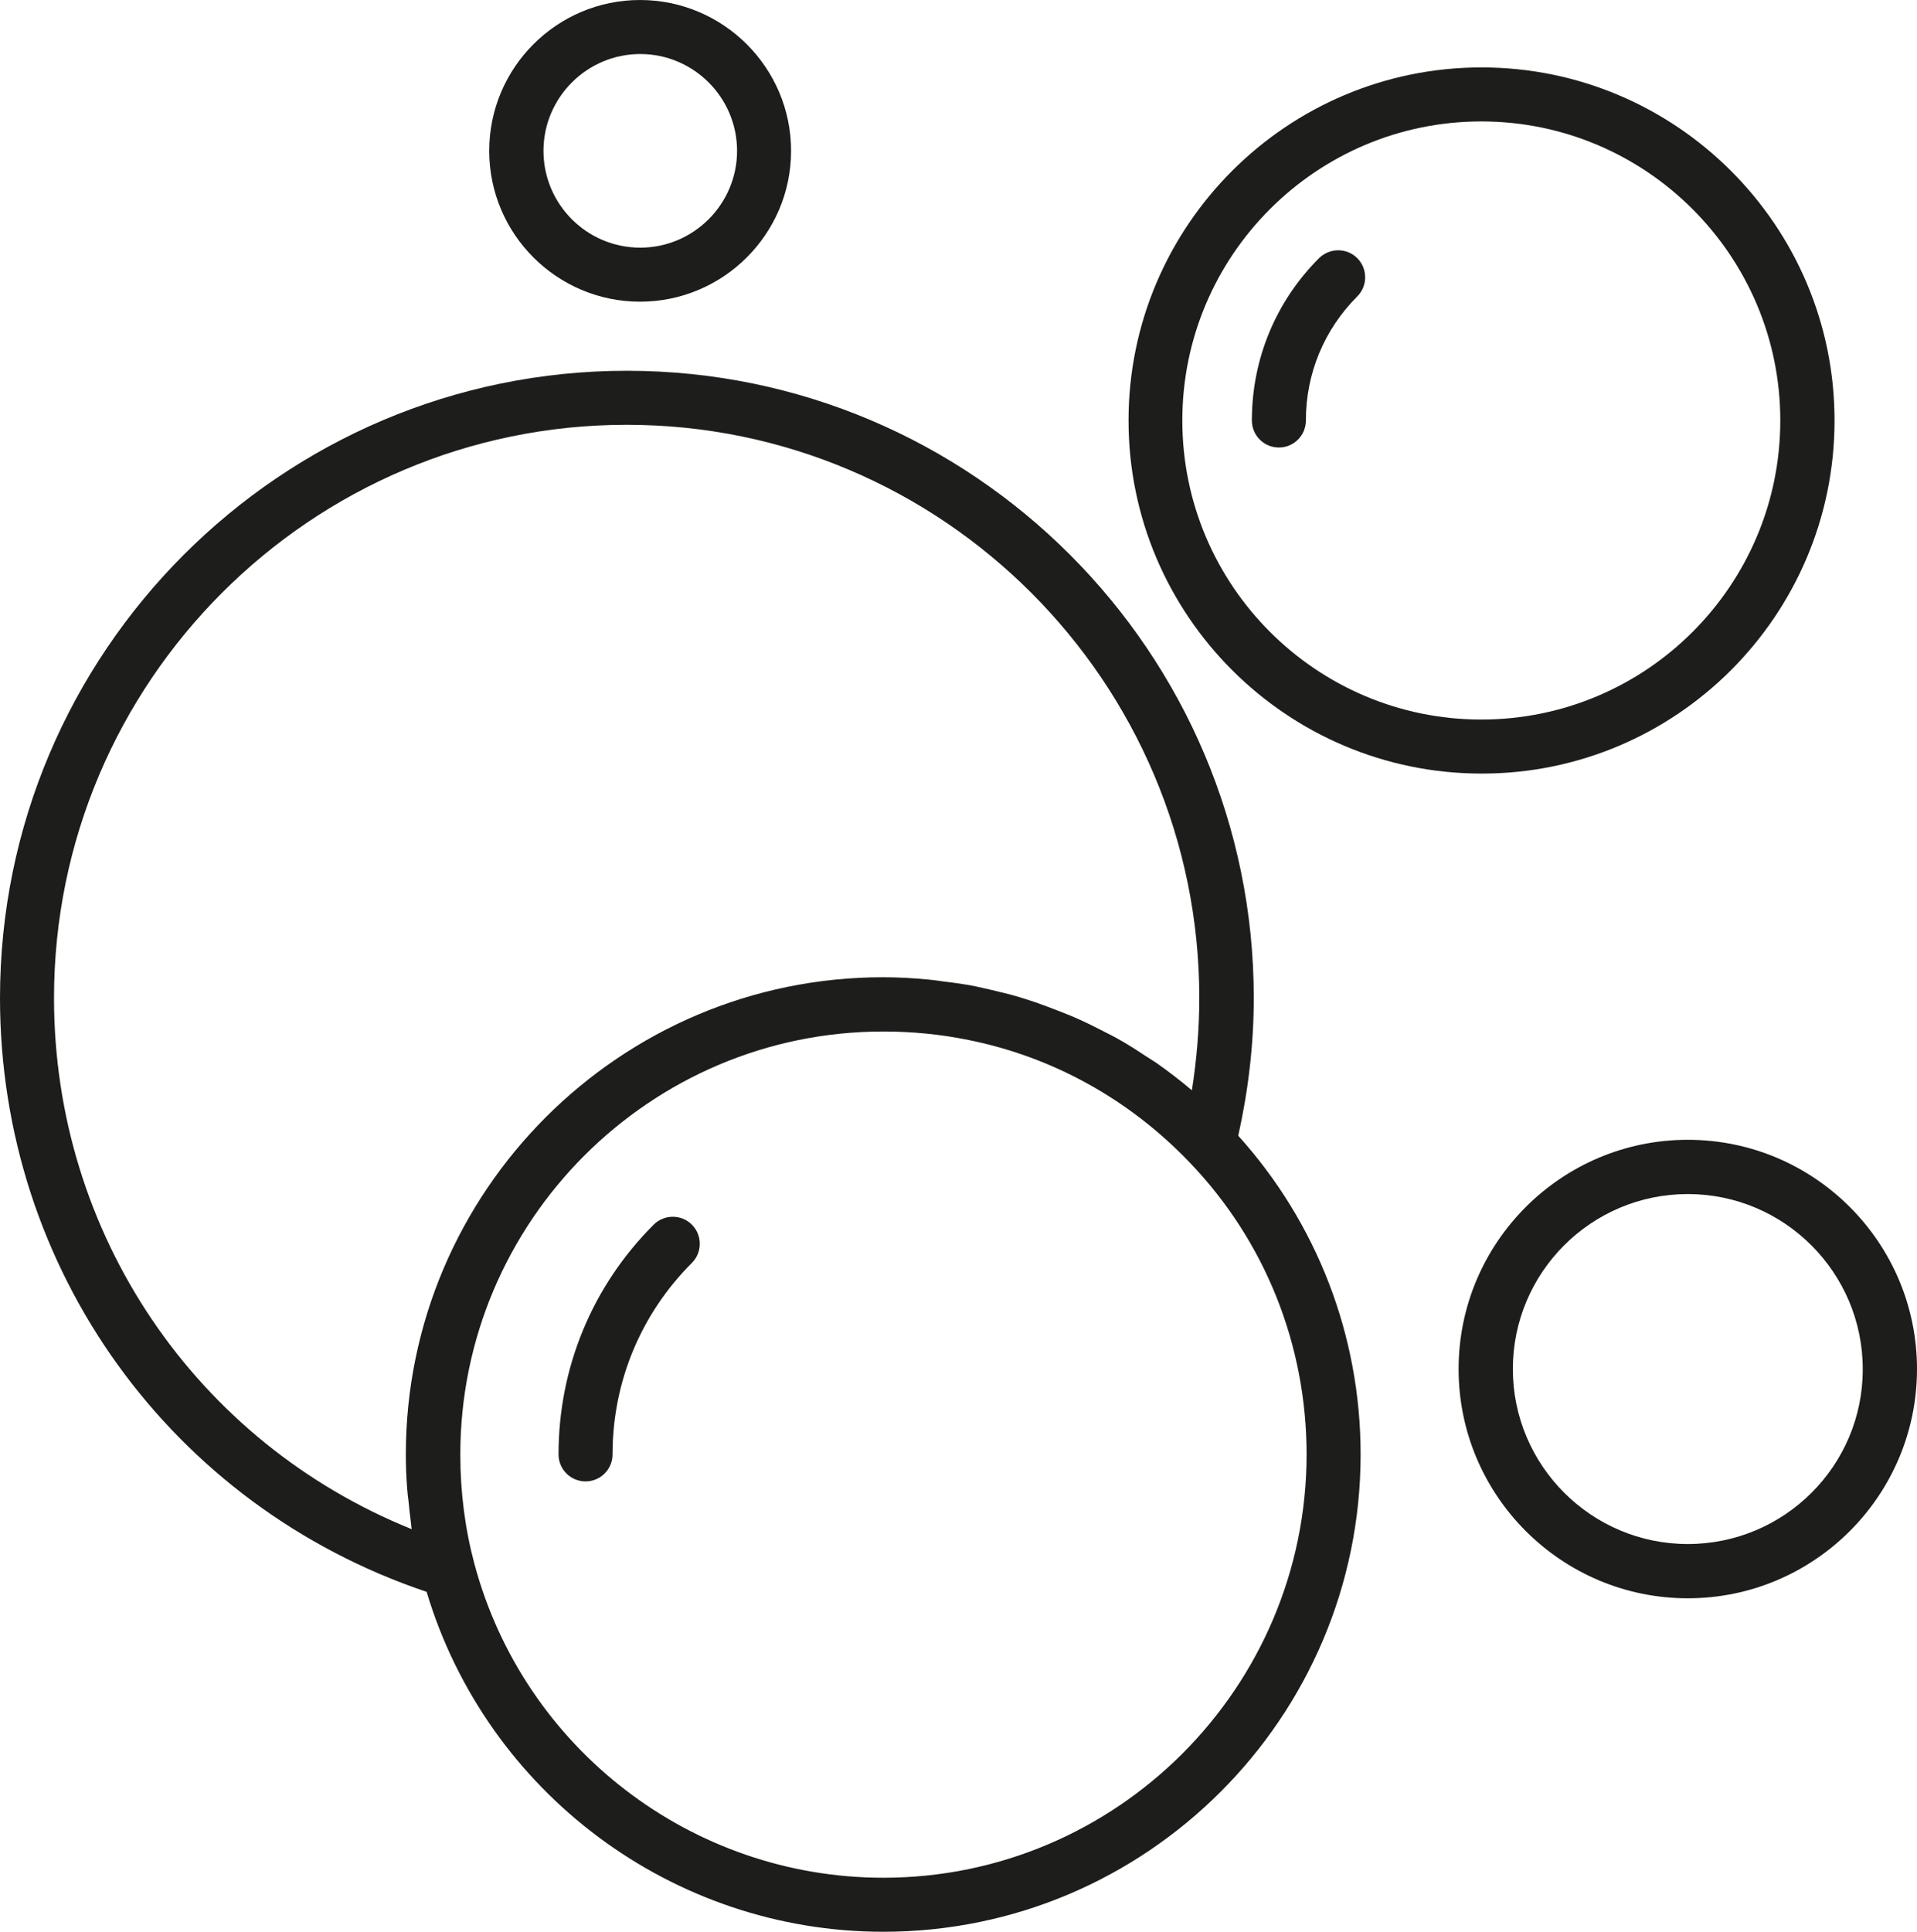 <?xml version="1.0" encoding="utf-8"?>
<!-- Generator: Adobe Illustrator 25.2.1, SVG Export Plug-In . SVG Version: 6.00 Build 0)  -->
<svg version="1.1" id="Layer_1" xmlns="http://www.w3.org/2000/svg" xmlns:xlink="http://www.w3.org/1999/xlink" x="0px" y="0px"
	 viewBox="0 0 802.1 808.1" enable-background="new 0 0 802.1 808.1" xml:space="preserve">
<g>
	<path fill="#1D1D1B" d="M706.2,476.8c-52.9,0-95.9,43-95.9,95.9c0,52.9,43,95.9,95.9,95.9c52.9,0,95.9-43,95.9-95.9
		C802.1,519.8,759.1,476.8,706.2,476.8z M706.2,645.9c-40.4,0-73.2-32.9-73.2-73.2c0-40.4,32.8-73.2,73.2-73.2s73.2,32.9,73.2,73.2
		C779.5,613.1,746.6,645.9,706.2,645.9z"/>
	<path fill="#1D1D1B" d="M524.6,417.5c0-144.7-117.7-262.4-262.3-262.4C117.7,155.1,0,272.8,0,417.5c0,113.4,71.5,212.4,178.5,248.4
		c25.2,84,102.9,142.2,191.1,142.2c110.1,0,199.7-89.6,199.7-199.7c0-49.7-18.3-96.8-51.2-133.3
		C522.3,456.2,524.6,436.9,524.6,417.5z M22.6,417.5c0-132.2,107.5-239.8,239.6-239.8c132.1,0,239.6,107.6,239.6,239.8
		c0,12.9-1.1,25.9-3.1,38.6c-4.8-4.1-9.8-7.9-14.9-11.5c-1.6-1.1-3.4-2.1-5-3.2c-3.6-2.4-7.2-4.7-11-6.8c-2.1-1.2-4.2-2.2-6.3-3.3
		c-3.5-1.8-6.9-3.5-10.5-5.1c-2.3-1-4.6-2-7-2.9c-3.5-1.4-7.1-2.7-10.7-4c-2.4-0.8-4.8-1.6-7.2-2.3c-3.7-1.1-7.5-2-11.3-2.9
		c-2.4-0.5-4.7-1.1-7.1-1.6c-4.2-0.8-8.4-1.4-12.7-1.9c-2.1-0.3-4.1-0.6-6.2-0.8c-6.4-0.6-12.8-1-19.3-1
		c-110.1,0-199.7,89.6-199.7,199.7c0,4.9,0.2,9.8,0.6,14.6c0.1,1.6,0.3,3.1,0.5,4.6c0.3,3.3,0.7,6.5,1.1,9.8
		c0.1,0.7,0.1,1.5,0.3,2.2C82,603.3,22.6,516.3,22.6,417.5z M369.6,785.5c-80.1,0-150.4-54-171.1-131.3c-3.9-14.6-5.9-30-5.9-45.7
		c0-97.6,79.4-177,177-177c12.2,0,24.2,1.2,35.9,3.6c35,7.1,66.9,24.7,92.2,51.1c31.6,32.9,49,76.4,49,122.3
		C546.6,706.1,467.2,785.5,369.6,785.5z"/>
	<path fill="#1D1D1B" d="M273.5,512.3c-25.7,25.7-39.8,59.8-39.8,96.1c0,6.3,5.1,11.3,11.3,11.3c6.3,0,11.3-5.1,11.3-11.3
		c0-30.3,11.8-58.7,33.2-80.1c4.4-4.4,4.4-11.6,0-16C285.1,507.9,277.9,507.9,273.5,512.3z"/>
	<path fill="#1D1D1B" d="M767.6,175.9c0-81.5-66.3-147.7-147.7-147.7c-81.5,0-147.7,66.3-147.7,147.7c0,81.5,66.3,147.7,147.7,147.7
		C701.3,323.7,767.6,257.4,767.6,175.9z M494.7,175.9c0-69,56.1-125.1,125.1-125.1S744.9,107,744.9,175.9
		c0,69-56.1,125.1-125.1,125.1S494.7,244.9,494.7,175.9z"/>
	<path fill="#1D1D1B" d="M551.9,108c-18.1,18.1-28.1,42.2-28.1,67.9c0,6.3,5.1,11.3,11.3,11.3c6.3,0,11.3-5.1,11.3-11.3
		c0-19.6,7.6-38,21.5-51.9c4.4-4.4,4.4-11.6,0-16C563.5,103.6,556.4,103.6,551.9,108z"/>
	<path fill="#1D1D1B" d="M331,63.1C331,28.3,302.6,0,267.8,0c-34.8,0-63.1,28.3-63.1,63.1c0,34.8,28.3,63.1,63.1,63.1
		C302.6,126.2,331,97.9,331,63.1z M227.4,63.1c0-22.3,18.2-40.5,40.5-40.5c22.3,0,40.5,18.2,40.5,40.5c0,22.3-18.2,40.5-40.5,40.5
		C245.5,103.6,227.4,85.4,227.4,63.1z"/>
</g>
</svg>
